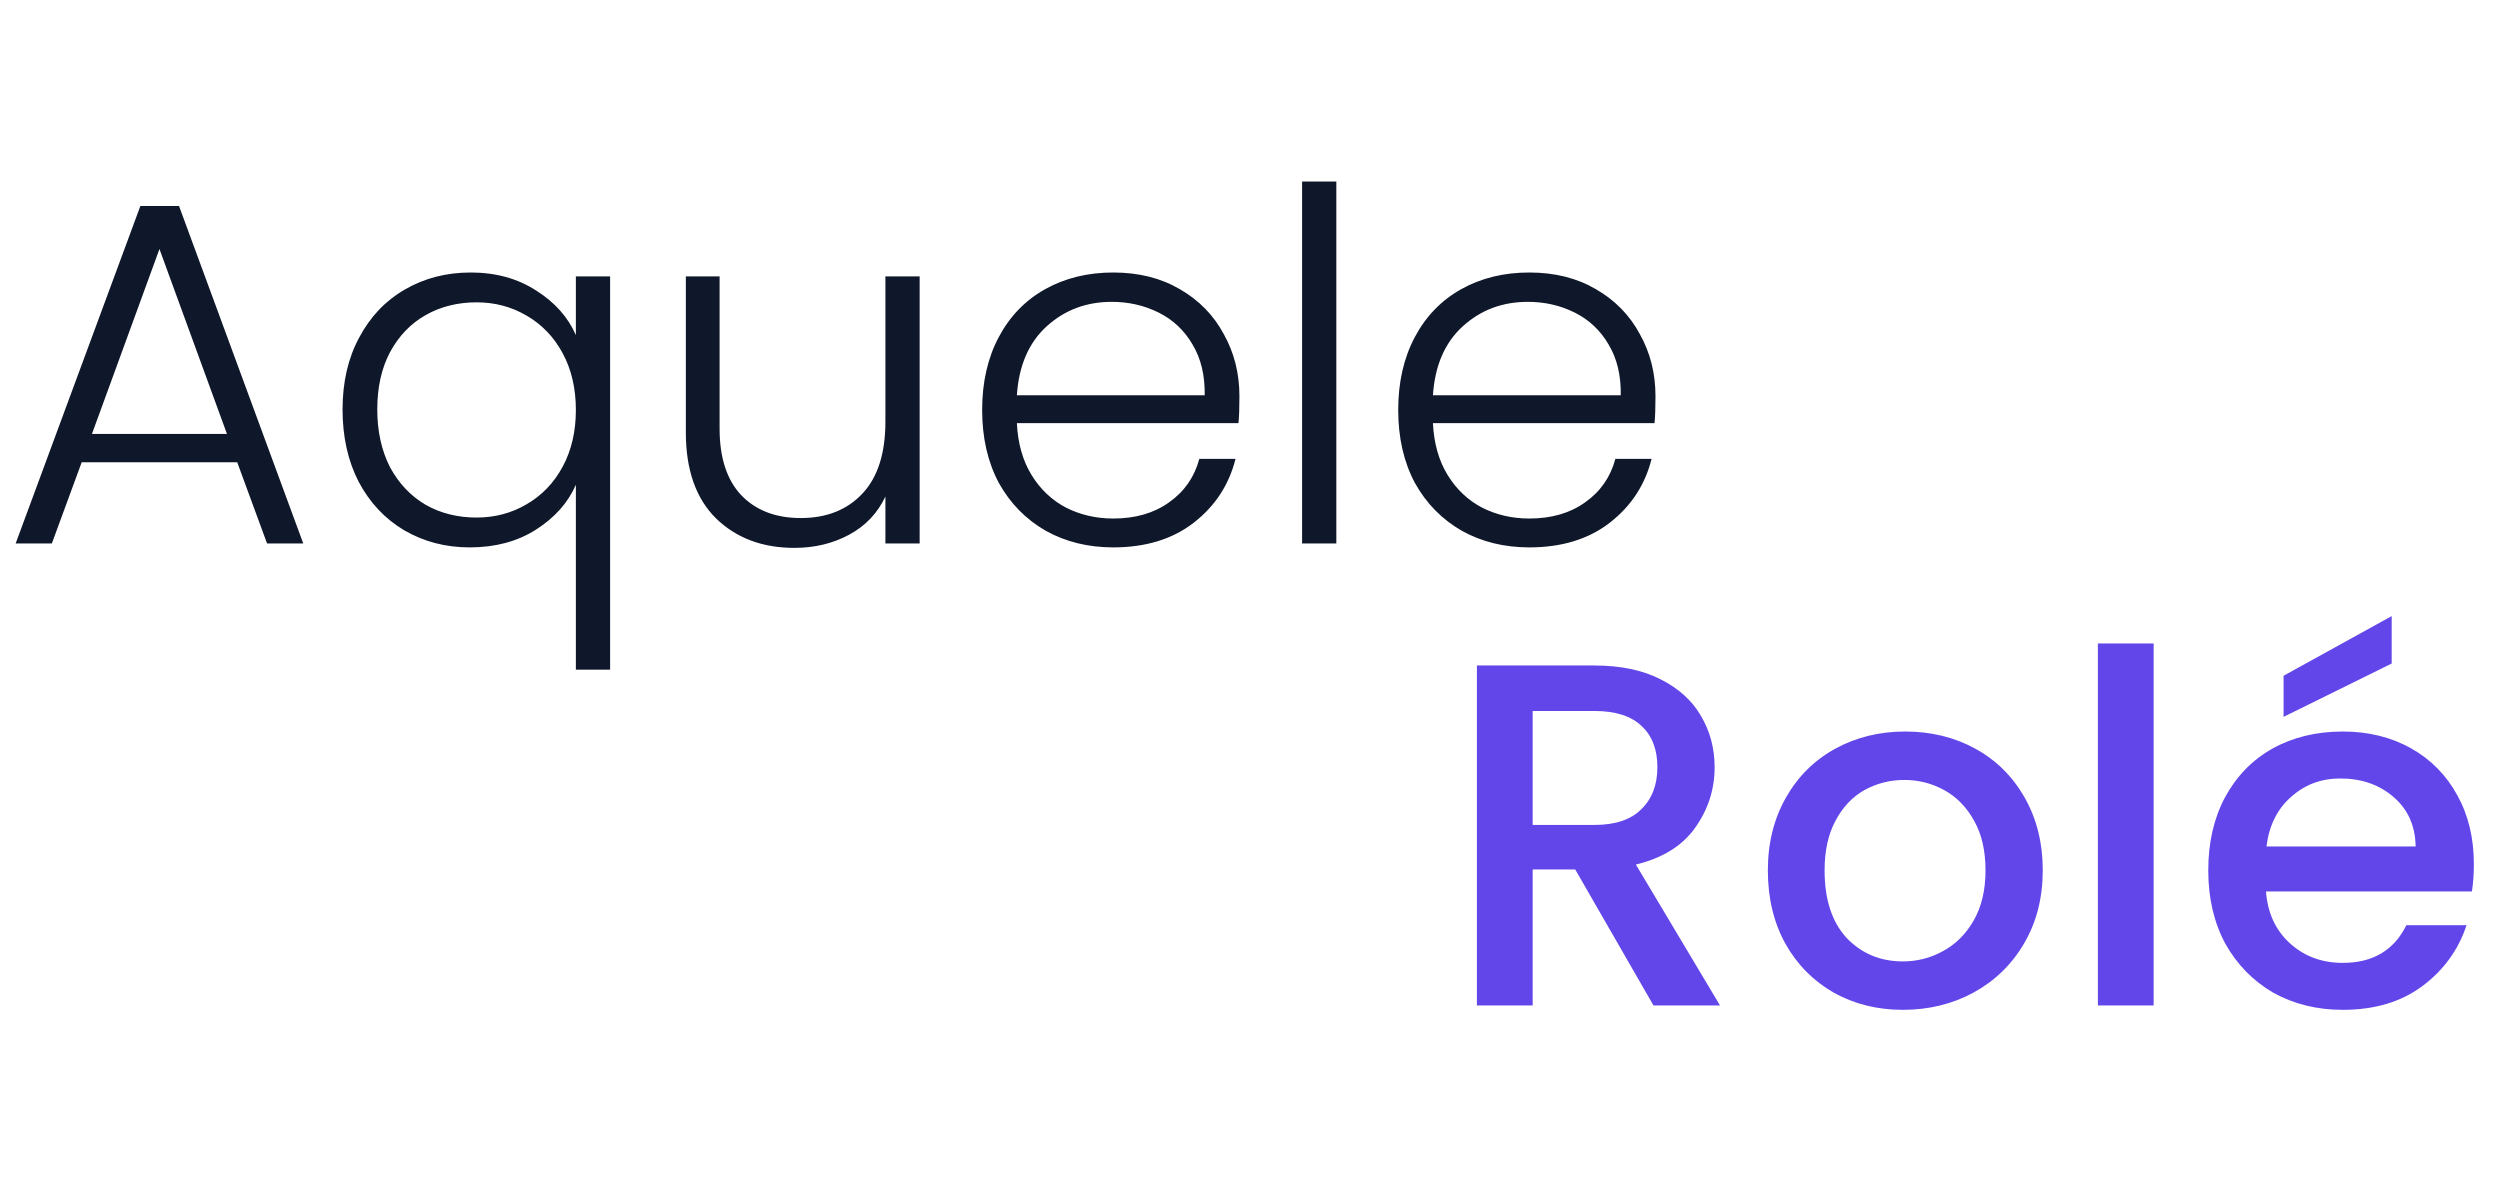<svg width="92" height="44" viewBox="0 0 92 44" fill="none" xmlns="http://www.w3.org/2000/svg">
<path d="M8.73 17.012H3.006L1.908 20H0.576L5.166 7.58H6.588L11.16 20H9.828L8.73 17.012ZM8.352 15.968L5.868 9.164L3.384 15.968H8.352ZM12.606 15.068C12.606 14.06 12.81 13.178 13.218 12.422C13.626 11.654 14.184 11.066 14.892 10.658C15.612 10.238 16.422 10.028 17.322 10.028C18.246 10.028 19.05 10.25 19.734 10.694C20.418 11.126 20.904 11.672 21.192 12.332V10.172H22.452V24.644H21.192V17.84C20.904 18.5 20.412 19.052 19.716 19.496C19.032 19.928 18.222 20.144 17.286 20.144C16.398 20.144 15.594 19.934 14.874 19.514C14.166 19.094 13.608 18.5 13.2 17.732C12.804 16.964 12.606 16.076 12.606 15.068ZM21.192 15.086C21.192 14.294 21.03 13.598 20.706 12.998C20.382 12.398 19.938 11.936 19.374 11.612C18.822 11.288 18.21 11.126 17.538 11.126C16.842 11.126 16.218 11.282 15.666 11.594C15.114 11.906 14.676 12.362 14.352 12.962C14.04 13.55 13.884 14.252 13.884 15.068C13.884 15.872 14.04 16.58 14.352 17.192C14.676 17.792 15.114 18.254 15.666 18.578C16.218 18.89 16.842 19.046 17.538 19.046C18.21 19.046 18.822 18.884 19.374 18.56C19.938 18.236 20.382 17.774 20.706 17.174C21.03 16.574 21.192 15.878 21.192 15.086ZM33.843 10.172V20H32.583V18.272C32.295 18.884 31.851 19.352 31.251 19.676C30.651 20 29.979 20.162 29.235 20.162C28.059 20.162 27.099 19.802 26.355 19.082C25.611 18.35 25.239 17.294 25.239 15.914V10.172H26.481V15.77C26.481 16.838 26.745 17.654 27.273 18.218C27.813 18.782 28.545 19.064 29.469 19.064C30.417 19.064 31.173 18.764 31.737 18.164C32.301 17.564 32.583 16.682 32.583 15.518V10.172H33.843ZM45.611 14.582C45.611 15.014 45.599 15.344 45.575 15.572H37.421C37.457 16.316 37.637 16.952 37.961 17.48C38.285 18.008 38.711 18.41 39.239 18.686C39.767 18.95 40.343 19.082 40.967 19.082C41.783 19.082 42.467 18.884 43.019 18.488C43.583 18.092 43.955 17.558 44.135 16.886H45.467C45.227 17.846 44.711 18.632 43.919 19.244C43.139 19.844 42.155 20.144 40.967 20.144C40.043 20.144 39.215 19.94 38.483 19.532C37.751 19.112 37.175 18.524 36.755 17.768C36.347 17 36.143 16.106 36.143 15.086C36.143 14.066 36.347 13.172 36.755 12.404C37.163 11.636 37.733 11.048 38.465 10.64C39.197 10.232 40.031 10.028 40.967 10.028C41.903 10.028 42.719 10.232 43.415 10.64C44.123 11.048 44.663 11.6 45.035 12.296C45.419 12.98 45.611 13.742 45.611 14.582ZM44.333 14.546C44.345 13.814 44.195 13.19 43.883 12.674C43.583 12.158 43.169 11.768 42.641 11.504C42.113 11.24 41.537 11.108 40.913 11.108C39.977 11.108 39.179 11.408 38.519 12.008C37.859 12.608 37.493 13.454 37.421 14.546H44.333ZM49.177 6.68V20H47.917V6.68H49.177ZM60.922 14.582C60.922 15.014 60.91 15.344 60.886 15.572H52.732C52.768 16.316 52.948 16.952 53.272 17.48C53.596 18.008 54.022 18.41 54.55 18.686C55.078 18.95 55.654 19.082 56.278 19.082C57.094 19.082 57.778 18.884 58.33 18.488C58.894 18.092 59.266 17.558 59.446 16.886H60.778C60.538 17.846 60.022 18.632 59.23 19.244C58.45 19.844 57.466 20.144 56.278 20.144C55.354 20.144 54.526 19.94 53.794 19.532C53.062 19.112 52.486 18.524 52.066 17.768C51.658 17 51.454 16.106 51.454 15.086C51.454 14.066 51.658 13.172 52.066 12.404C52.474 11.636 53.044 11.048 53.776 10.64C54.508 10.232 55.342 10.028 56.278 10.028C57.214 10.028 58.03 10.232 58.726 10.64C59.434 11.048 59.974 11.6 60.346 12.296C60.73 12.98 60.922 13.742 60.922 14.582ZM59.644 14.546C59.656 13.814 59.506 13.19 59.194 12.674C58.894 12.158 58.48 11.768 57.952 11.504C57.424 11.24 56.848 11.108 56.224 11.108C55.288 11.108 54.49 11.408 53.83 12.008C53.17 12.608 52.804 13.454 52.732 14.546H59.644Z" fill="#0F172A"/>
<path d="M60.848 37L57.968 31.996H56.402V37H54.35V24.49H58.67C59.63 24.49 60.44 24.658 61.1 24.994C61.772 25.33 62.27 25.78 62.594 26.344C62.93 26.908 63.098 27.538 63.098 28.234C63.098 29.05 62.858 29.794 62.378 30.466C61.91 31.126 61.184 31.576 60.2 31.816L63.296 37H60.848ZM56.402 30.358H58.67C59.438 30.358 60.014 30.166 60.398 29.782C60.794 29.398 60.992 28.882 60.992 28.234C60.992 27.586 60.8 27.082 60.416 26.722C60.032 26.35 59.45 26.164 58.67 26.164H56.402V30.358ZM70.025 37.162C69.089 37.162 68.243 36.952 67.487 36.532C66.731 36.1 66.137 35.5 65.705 34.732C65.273 33.952 65.057 33.052 65.057 32.032C65.057 31.024 65.279 30.13 65.723 29.35C66.167 28.57 66.773 27.97 67.541 27.55C68.309 27.13 69.167 26.92 70.115 26.92C71.063 26.92 71.921 27.13 72.689 27.55C73.457 27.97 74.063 28.57 74.507 29.35C74.951 30.13 75.173 31.024 75.173 32.032C75.173 33.04 74.945 33.934 74.489 34.714C74.033 35.494 73.409 36.1 72.617 36.532C71.837 36.952 70.973 37.162 70.025 37.162ZM70.025 35.38C70.553 35.38 71.045 35.254 71.501 35.002C71.969 34.75 72.347 34.372 72.635 33.868C72.923 33.364 73.067 32.752 73.067 32.032C73.067 31.312 72.929 30.706 72.653 30.214C72.377 29.71 72.011 29.332 71.555 29.08C71.099 28.828 70.607 28.702 70.079 28.702C69.551 28.702 69.059 28.828 68.603 29.08C68.159 29.332 67.805 29.71 67.541 30.214C67.277 30.706 67.145 31.312 67.145 32.032C67.145 33.1 67.415 33.928 67.955 34.516C68.507 35.092 69.197 35.38 70.025 35.38ZM79.254 23.68V37H77.202V23.68H79.254ZM91.038 31.798C91.038 32.17 91.014 32.506 90.966 32.806H83.388C83.448 33.598 83.742 34.234 84.27 34.714C84.798 35.194 85.446 35.434 86.214 35.434C87.318 35.434 88.098 34.972 88.554 34.048H90.768C90.468 34.96 89.922 35.71 89.13 36.298C88.35 36.874 87.378 37.162 86.214 37.162C85.266 37.162 84.414 36.952 83.658 36.532C82.914 36.1 82.326 35.5 81.894 34.732C81.474 33.952 81.264 33.052 81.264 32.032C81.264 31.012 81.468 30.118 81.876 29.35C82.296 28.57 82.878 27.97 83.622 27.55C84.378 27.13 85.242 26.92 86.214 26.92C87.15 26.92 87.984 27.124 88.716 27.532C89.448 27.94 90.018 28.516 90.426 29.26C90.834 29.992 91.038 30.838 91.038 31.798ZM88.896 31.15C88.884 30.394 88.614 29.788 88.086 29.332C87.558 28.876 86.904 28.648 86.124 28.648C85.416 28.648 84.81 28.876 84.306 29.332C83.802 29.776 83.502 30.382 83.406 31.15H88.896ZM88.014 24.418L84.036 26.38V24.868L88.014 22.672V24.418Z" fill="#6246EA"/>
</svg>
